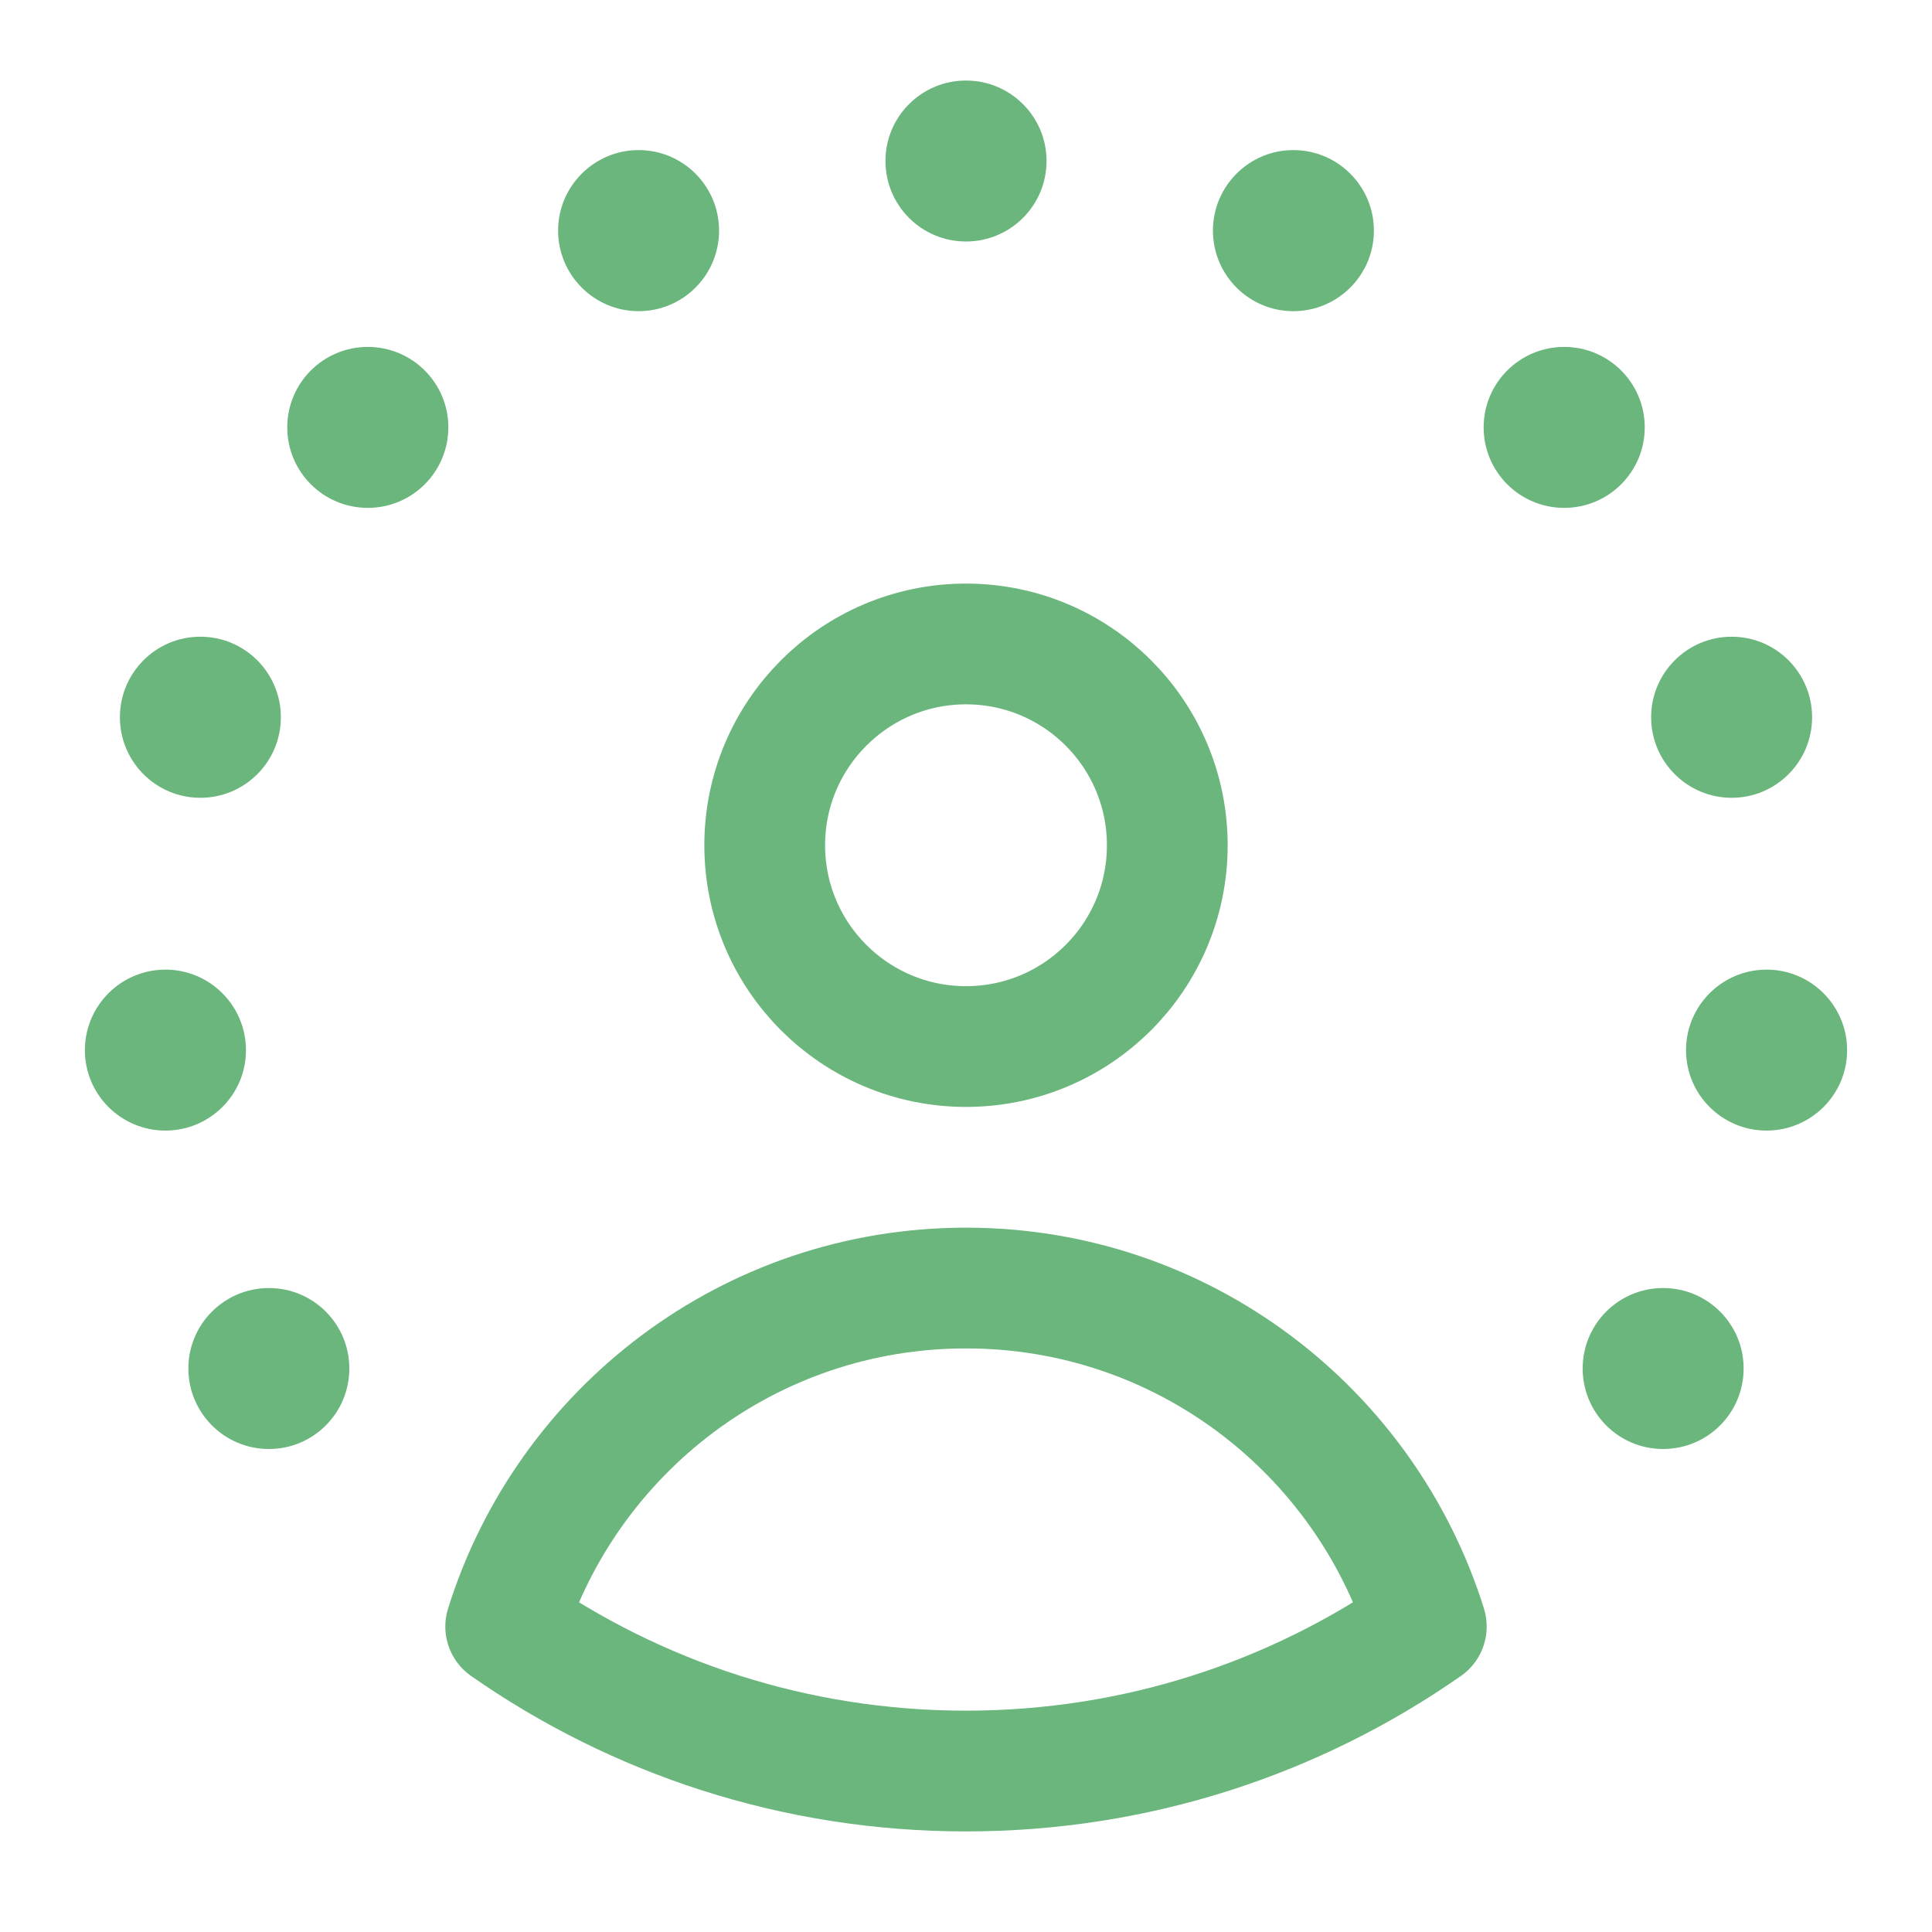<svg width="16" height="16" viewBox="0 0 16 16" fill="none" xmlns="http://www.w3.org/2000/svg">
<g id="circle-dotted-user 1" clip-path="url(#clip0_211_150)">
<g id="Group">
<path id="Vector" d="M8 2C8.368 2 8.667 1.702 8.667 1.333C8.667 0.965 8.368 0.667 8 0.667C7.632 0.667 7.333 0.965 7.333 1.333C7.333 1.702 7.632 2 8 2Z" fill="#6AB67C"/>
<path id="Vector_2" d="M5.289 2.577C5.657 2.577 5.955 2.278 5.955 1.91C5.955 1.542 5.657 1.243 5.289 1.243C4.921 1.243 4.622 1.542 4.622 1.91C4.622 2.278 4.921 2.577 5.289 2.577Z" fill="#6AB67C"/>
<path id="Vector_3" d="M3.046 4.206C3.414 4.206 3.713 3.908 3.713 3.539C3.713 3.171 3.414 2.873 3.046 2.873C2.678 2.873 2.379 3.171 2.379 3.539C2.379 3.908 2.678 4.206 3.046 4.206Z" fill="#6AB67C"/>
<path id="Vector_4" d="M1.659 6.607C2.028 6.607 2.326 6.308 2.326 5.94C2.326 5.572 2.028 5.273 1.659 5.273C1.291 5.273 0.993 5.572 0.993 5.94C0.993 6.308 1.291 6.607 1.659 6.607Z" fill="#6AB67C"/>
<path id="Vector_5" d="M1.37 9.363C1.738 9.363 2.037 9.065 2.037 8.697C2.037 8.329 1.738 8.03 1.37 8.03C1.002 8.03 0.703 8.329 0.703 8.697C0.703 9.065 1.002 9.363 1.37 9.363Z" fill="#6AB67C"/>
<path id="Vector_6" d="M2.227 12C2.595 12 2.893 11.702 2.893 11.333C2.893 10.965 2.595 10.667 2.227 10.667C1.859 10.667 1.56 10.965 1.56 11.333C1.56 11.702 1.859 12 2.227 12Z" fill="#6AB67C"/>
<path id="Vector_7" d="M13.773 12C14.142 12 14.44 11.702 14.44 11.333C14.44 10.965 14.142 10.667 13.773 10.667C13.405 10.667 13.107 10.965 13.107 11.333C13.107 11.702 13.405 12 13.773 12Z" fill="#6AB67C"/>
<path id="Vector_8" d="M14.63 9.363C14.998 9.363 15.297 9.065 15.297 8.697C15.297 8.329 14.998 8.03 14.63 8.03C14.262 8.03 13.963 8.329 13.963 8.697C13.963 9.065 14.262 9.363 14.63 9.363Z" fill="#6AB67C"/>
<path id="Vector_9" d="M14.341 6.607C14.709 6.607 15.007 6.308 15.007 5.94C15.007 5.572 14.709 5.273 14.341 5.273C13.973 5.273 13.674 5.572 13.674 5.94C13.674 6.308 13.973 6.607 14.341 6.607Z" fill="#6AB67C"/>
<path id="Vector_10" d="M12.954 4.206C13.322 4.206 13.621 3.908 13.621 3.539C13.621 3.171 13.322 2.873 12.954 2.873C12.586 2.873 12.287 3.171 12.287 3.539C12.287 3.908 12.586 4.206 12.954 4.206Z" fill="#6AB67C"/>
<path id="Vector_11" d="M10.711 2.577C11.079 2.577 11.378 2.278 11.378 1.91C11.378 1.542 11.079 1.243 10.711 1.243C10.343 1.243 10.045 1.542 10.045 1.91C10.045 2.278 10.343 2.577 10.711 2.577Z" fill="#6AB67C"/>
<path id="Vector_12" d="M8 8.667C8.921 8.667 9.667 7.921 9.667 7C9.667 6.08 8.921 5.333 8 5.333C7.08 5.333 6.333 6.08 6.333 7C6.333 7.921 7.08 8.667 8 8.667Z" stroke="#6AB67C" stroke-linecap="round" stroke-linejoin="round"/>
<path id="Vector_13" d="M8 10.667C9.792 10.667 11.304 11.846 11.812 13.47C10.732 14.224 9.418 14.667 8 14.667C6.582 14.667 5.268 14.224 4.188 13.47C4.696 11.846 6.208 10.667 8 10.667Z" stroke="#6AB67C" stroke-linecap="round" stroke-linejoin="round"/>
</g>
</g>
<defs>
<clipPath id="clip0_211_150">
<rect width="16" height="16" fill="white"/>
</clipPath>
</defs>
</svg>
